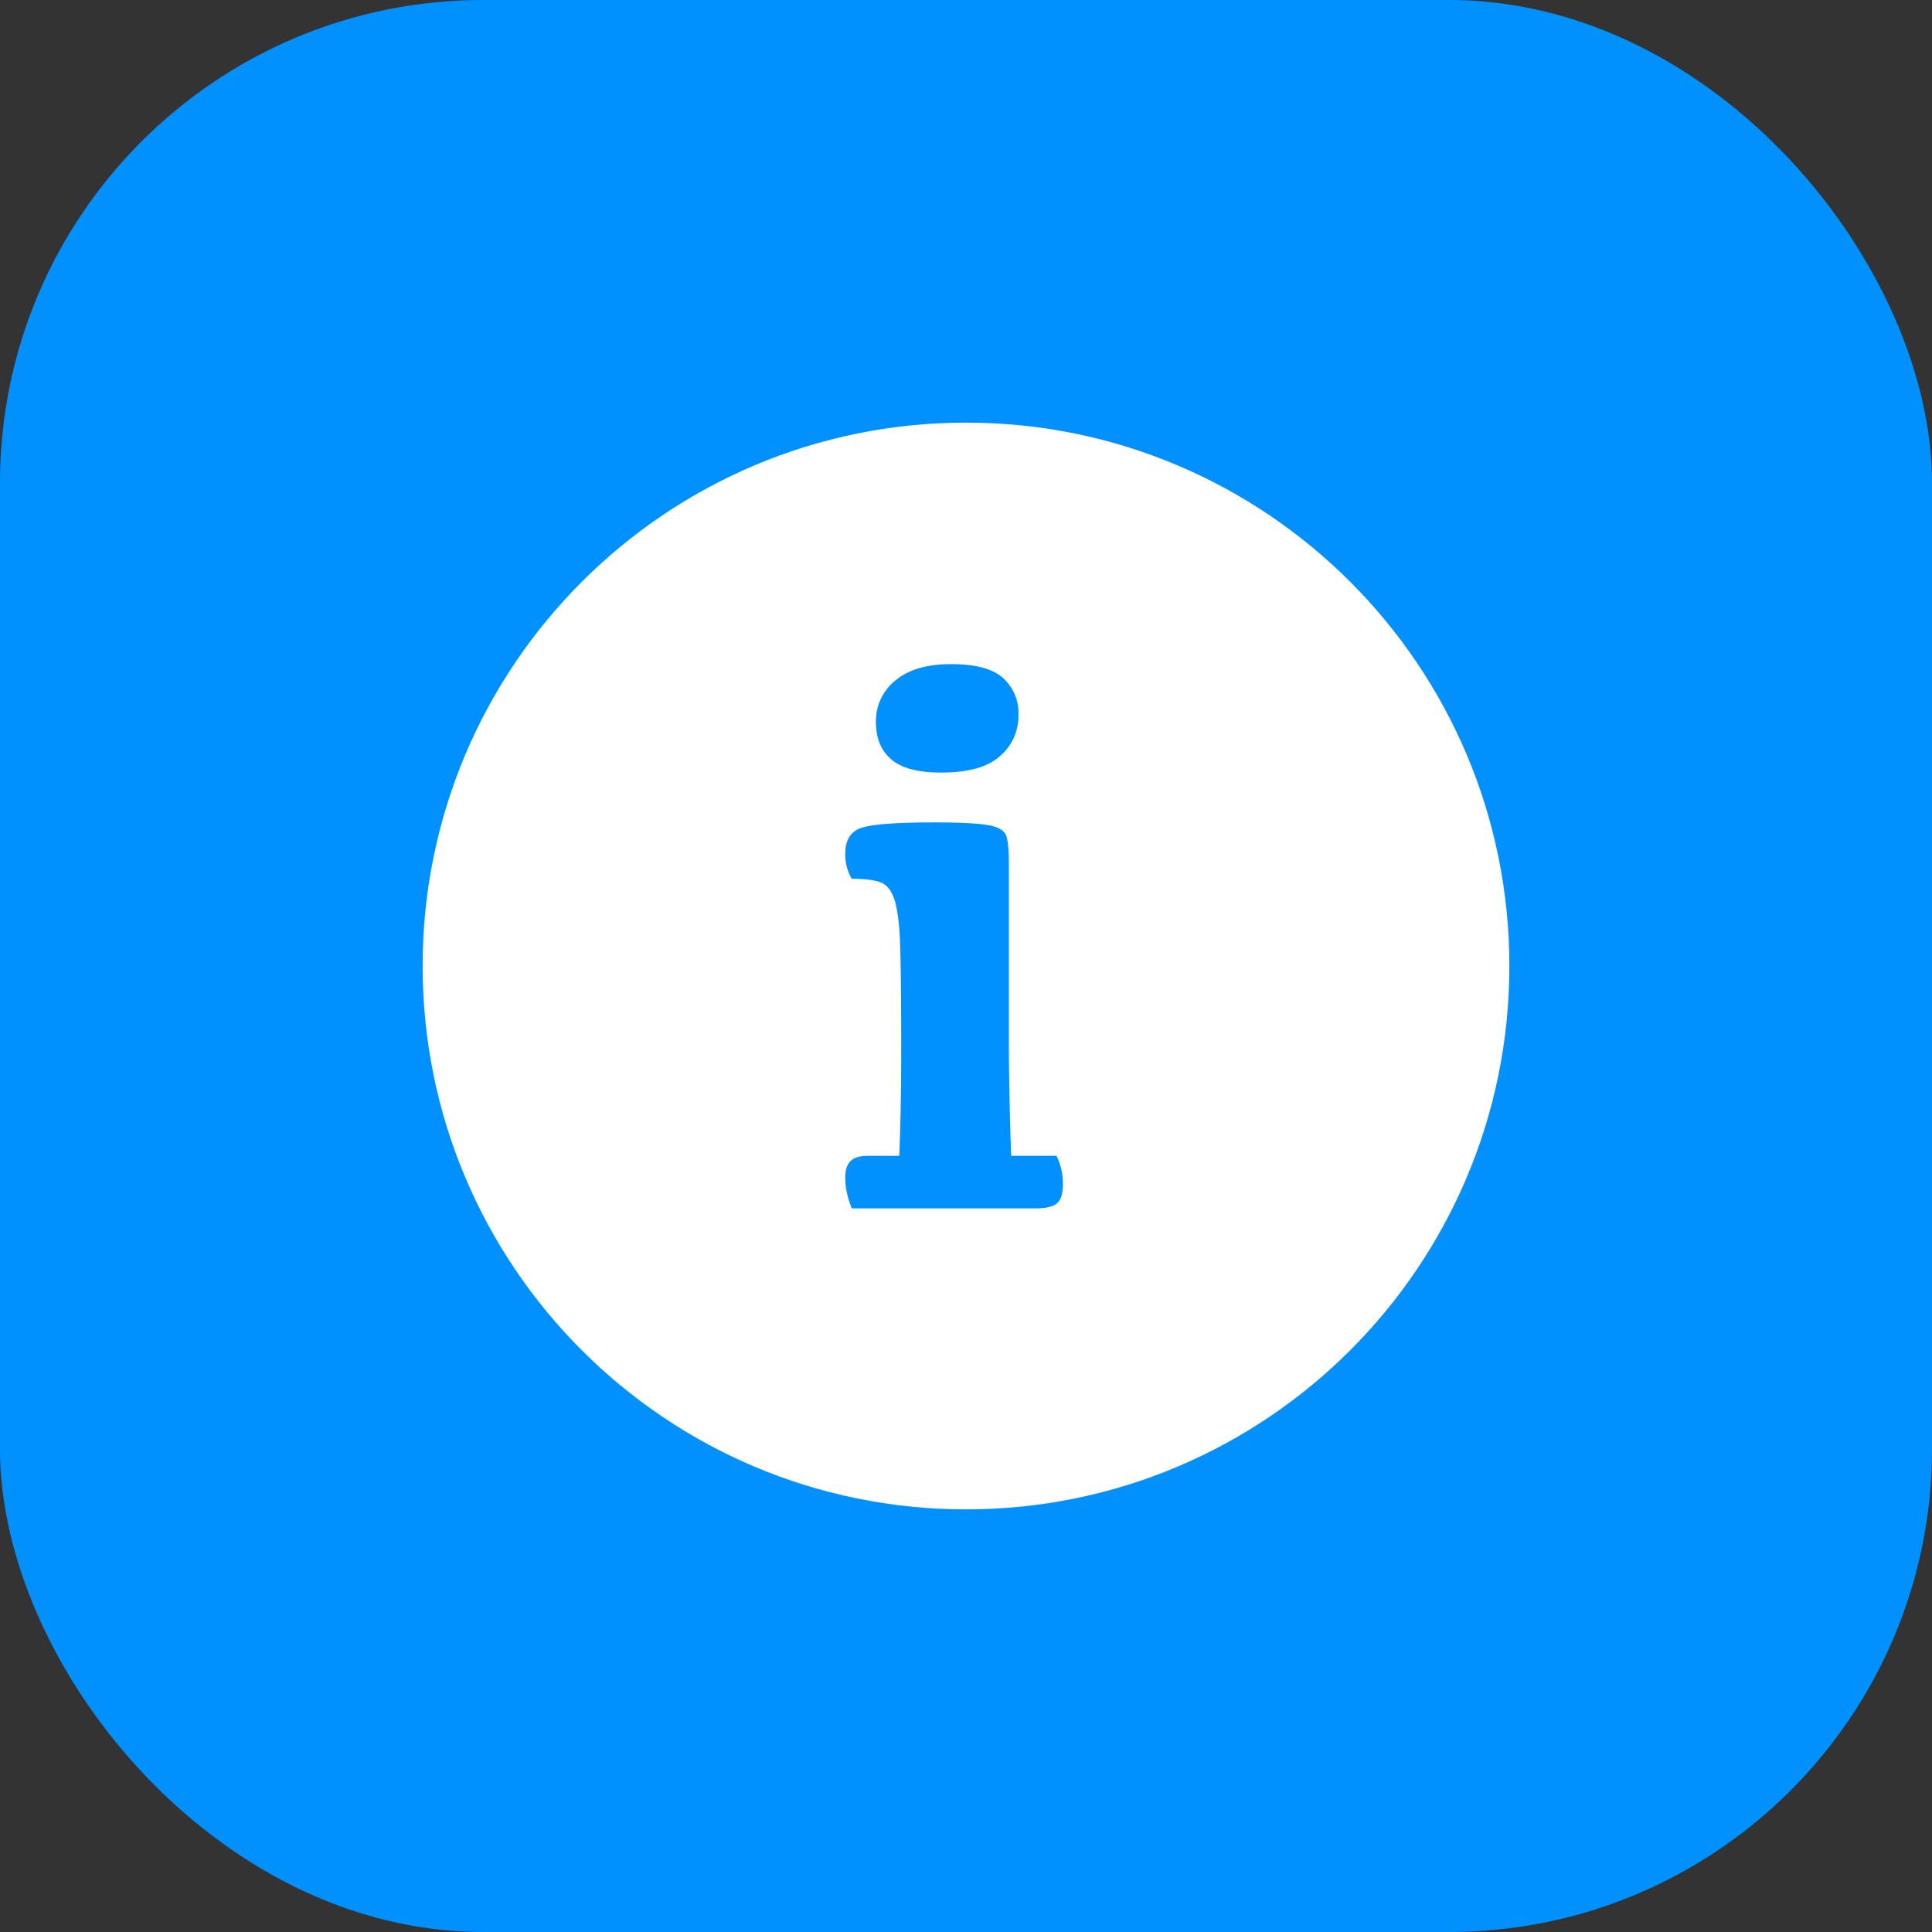 <svg xmlns="http://www.w3.org/2000/svg" width="32" height="32"><rect width="100%" height="100%" fill="#333333" stroke="none"/><g fill="none" fill-rule="evenodd"><rect width="32" height="32" fill="#0091FF" rx="8"/><g fill-rule="nonzero"><path fill="#FFF" d="M16 7c-4.97 0-9 4.031-9 9 0 4.972 4.03 9 9 9s9-4.028 9-9c0-4.969-4.03-9-9-9z"/><path fill="#0091FF" d="M15.587 12.796c.448 0 .774-.09.977-.273a.878.878 0 0 0 .305-.685.778.778 0 0 0-.254-.606c-.169-.155-.457-.232-.863-.232-.398 0-.705.09-.92.27a.857.857 0 0 0-.324.688c0 .267.084.473.254.62.169.145.444.218.825.218zm1.568 7.218c.178 0 .297-.03.358-.09.062-.058.092-.162.092-.31 0-.174-.036-.33-.107-.47h-.75c-.02-.542-.033-1.12-.038-1.733v-3.123c0-.178-.011-.316-.034-.416-.024-.1-.117-.166-.28-.2-.163-.033-.468-.05-.917-.05-.597 0-.992.027-1.187.082-.195.055-.292.201-.292.438a.78.78 0 0 0 .108.413c.203 0 .357.018.463.054.106.036.184.124.235.266.05.142.084.366.099.673.014.307.022.928.022 1.863 0 .614-.01 1.191-.032 1.733h-.52c-.132 0-.227.029-.286.086-.06.057-.089.151-.089.282 0 .157.036.324.108.502h3.047z"/></g></g></svg>